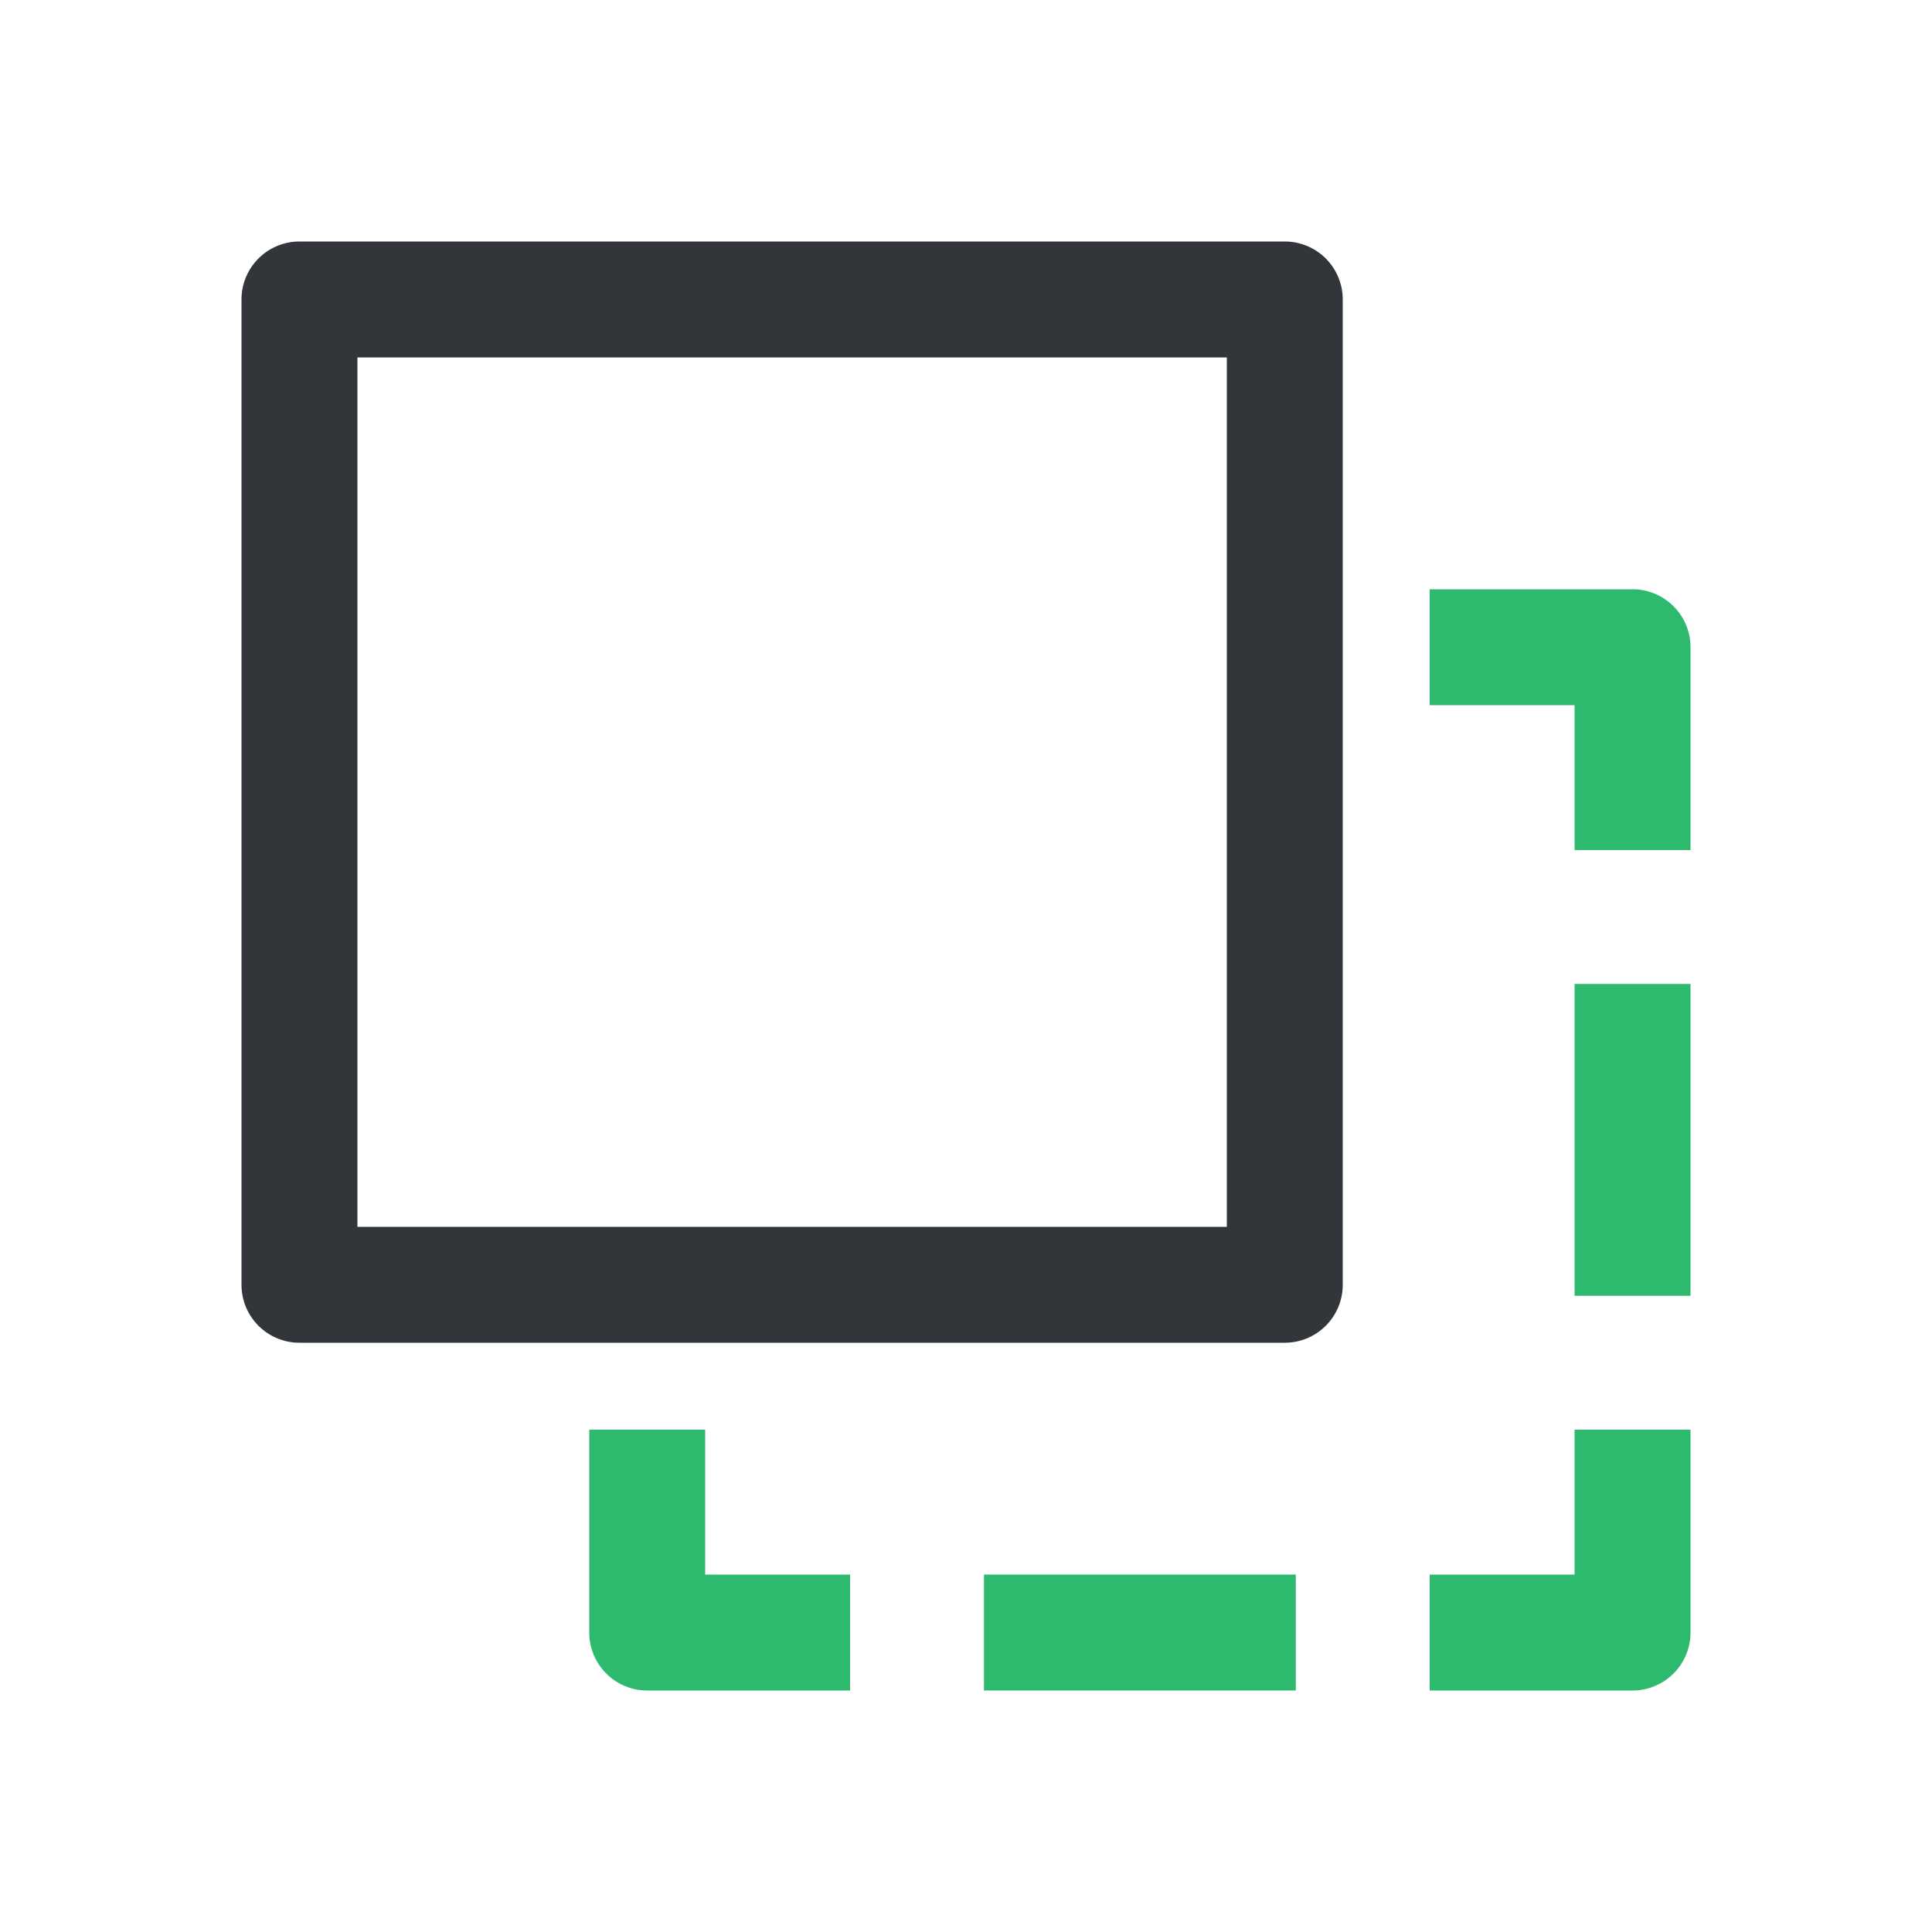 <svg viewBox="0 0 200 200" xmlns="http://www.w3.org/2000/svg"><path d="m133 25h-102a6 6 0 0 0 -6 6v102a6 6 0 0 0 6 6h102a6 6 0 0 0 6-6v-102a6 6 0 0 0 -6-6zm-6 102h-90v-90h90z" fill="#32363b"/><g fill="#2eba6e"><path d="m163 148v15h-15v12h21a6 6 0 0 0 6-6v-21z"/><path d="m101.86 163h32.28v12h-32.28z"/><path d="m73 163v-15h-12v21a6 6 0 0 0 6 6h21v-12z"/><path d="m169 61h-21v12h15v15h12v-21a6 6 0 0 0 -6-6z"/><path d="m163 101.86h12v32.28h-12z"/></g></svg>